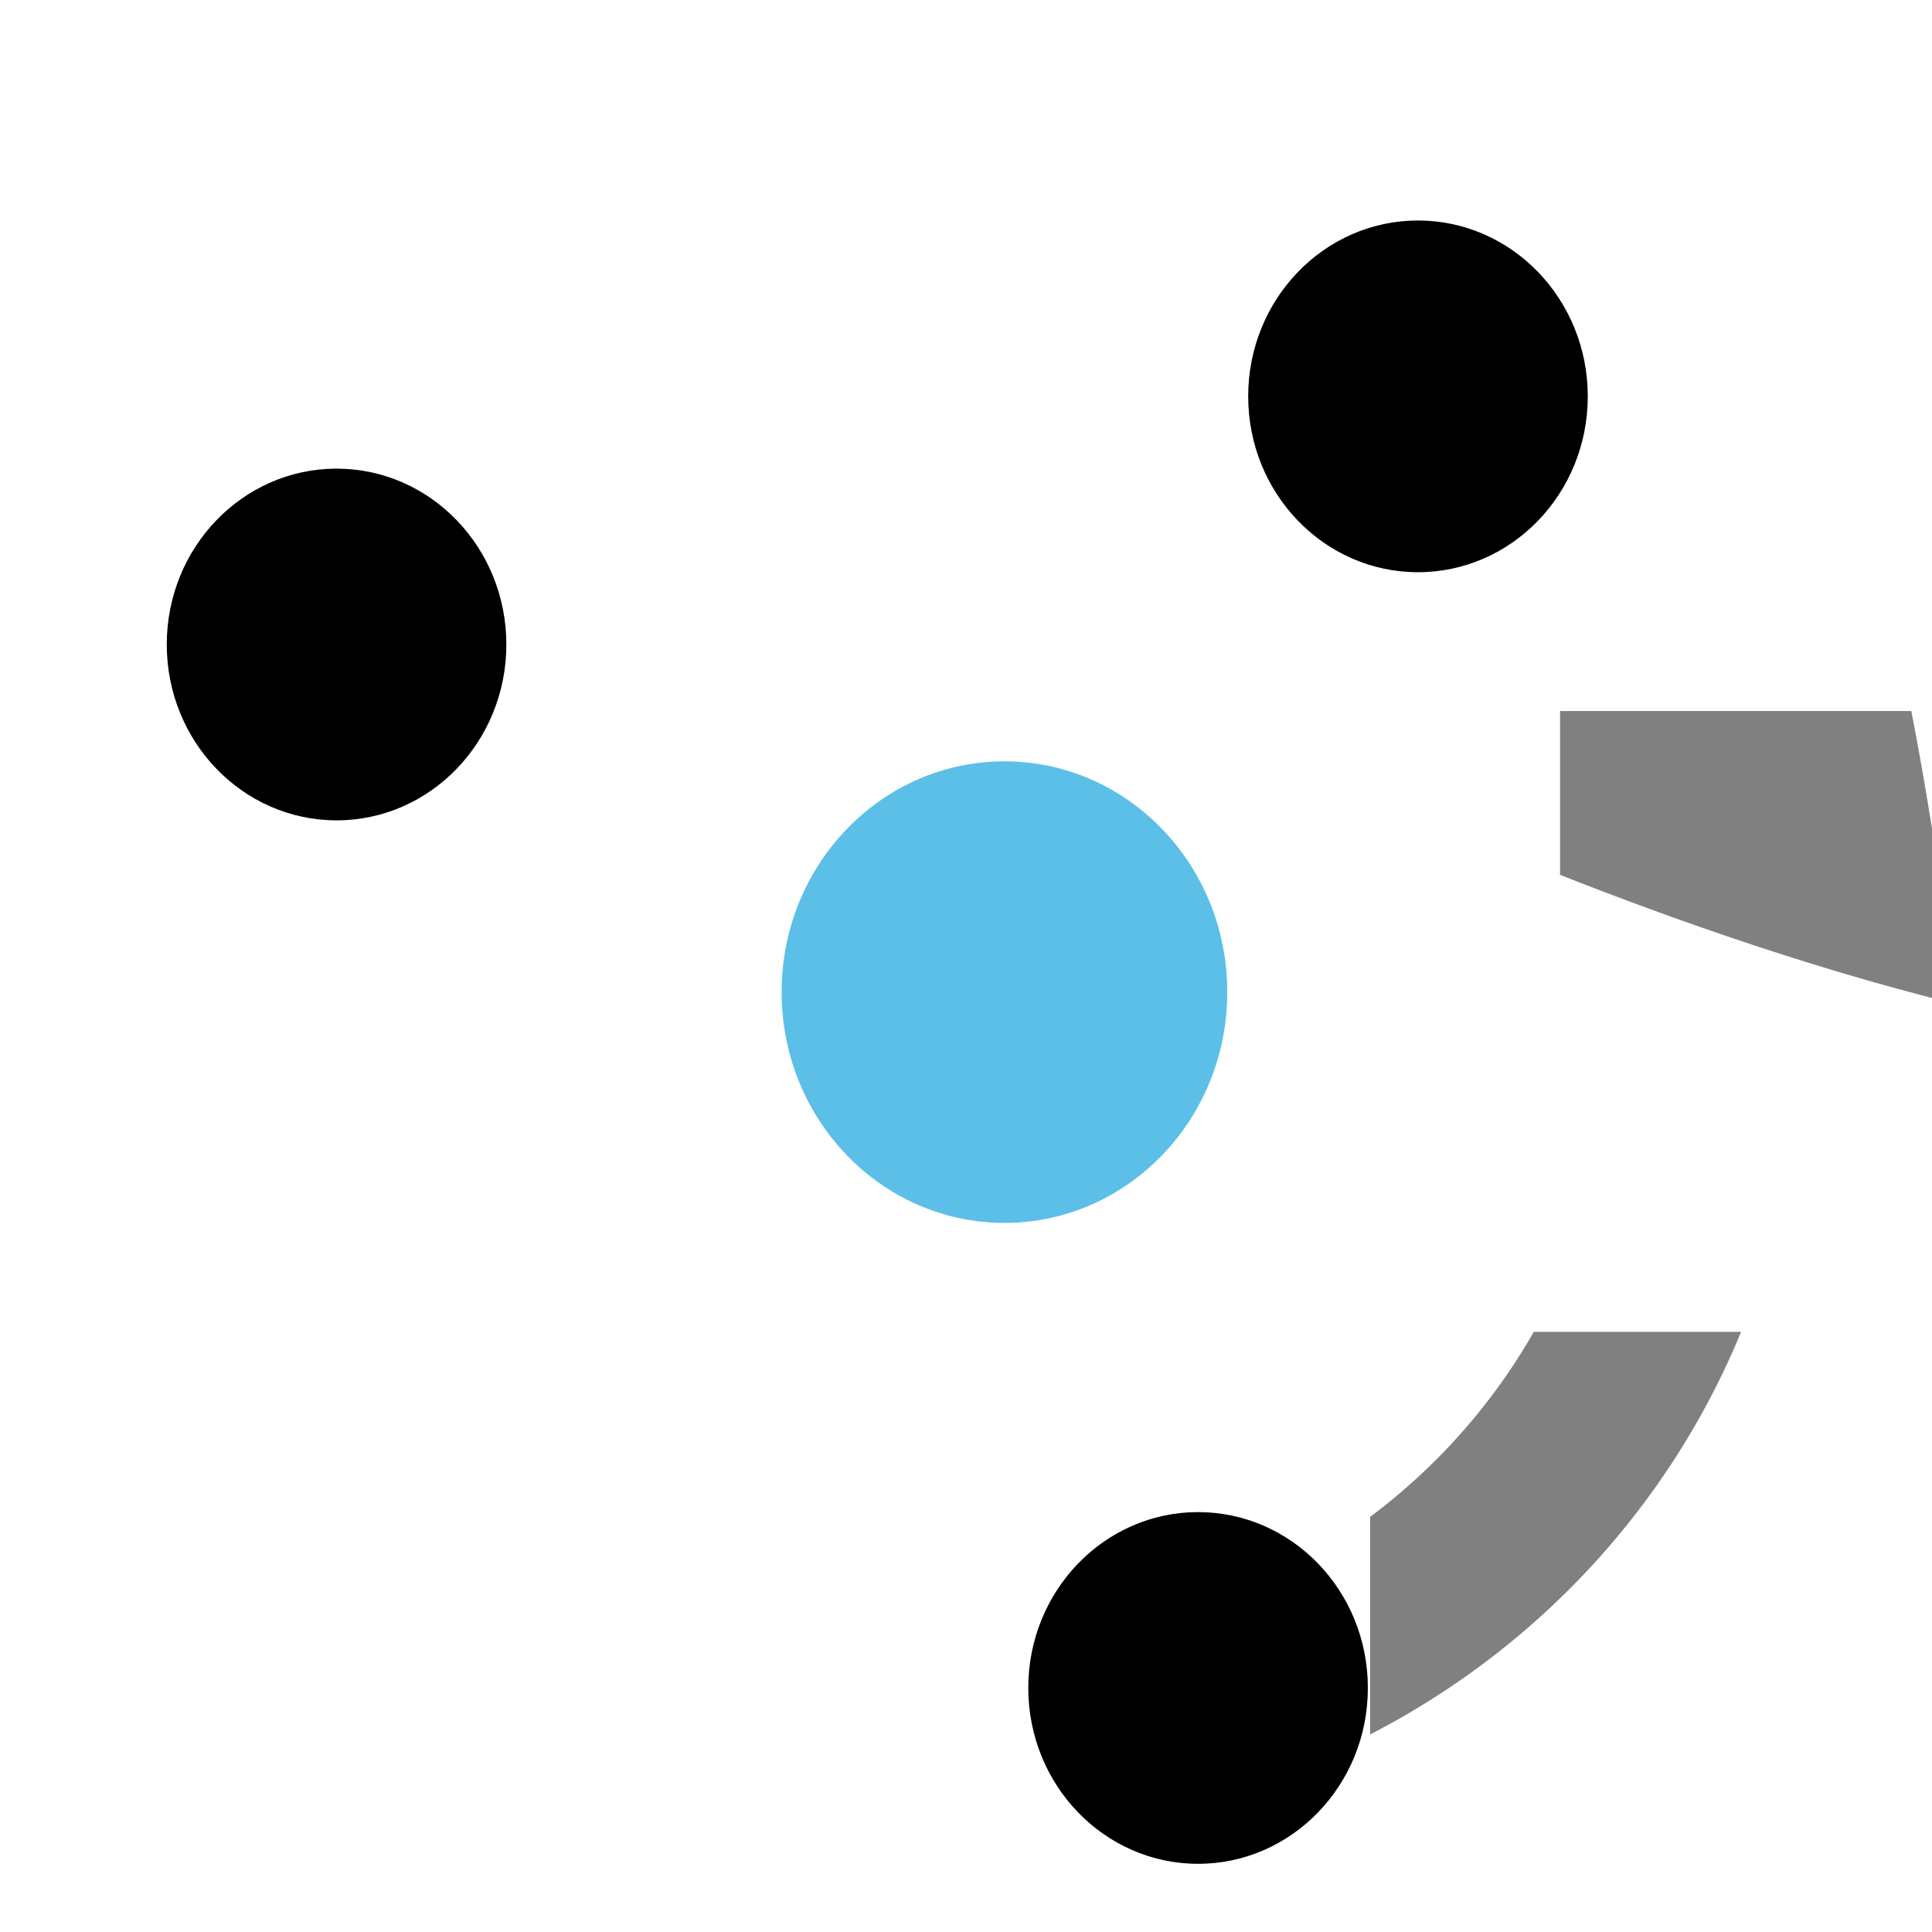 <?xml version="1.0" encoding="UTF-8" standalone="no"?>
<!-- Created with Inkscape (http://www.inkscape.org/) -->

<svg
   xmlns:osb="http://www.openswatchbook.org/uri/2009/osb"
   xmlns:dc="http://purl.org/dc/elements/1.1/"
   xmlns:cc="http://creativecommons.org/ns#"
   xmlns:rdf="http://www.w3.org/1999/02/22-rdf-syntax-ns#"
   xmlns:svg="http://www.w3.org/2000/svg"
   xmlns="http://www.w3.org/2000/svg"
   xmlns:xlink="http://www.w3.org/1999/xlink"
   xmlns:sodipodi="http://sodipodi.sourceforge.net/DTD/sodipodi-0.dtd"
   xmlns:inkscape="http://www.inkscape.org/namespaces/inkscape"
   width="128"
   height="128"
   viewBox="0 0 33.867 33.867"
   version="1.1"
   id="svg83903"
   inkscape:version="0.92.3 (2405546, 2018-03-11)"
   sodipodi:docname="spinner.svg"
   inkscape:export-filename="/home/dev/go/bitbucket.org/ioncoin/ion/src/qt/res/src/spinner.png"
   inkscape:export-xdpi="87.000008"
   inkscape:export-ydpi="87.000008">
  <defs
     id="defs83897">
    <symbol
       id="undo">
      <title
         id="title19591">undo</title>
      <g
         style="display:inline"
         id="g4845-709"
         transform="matrix(0,-1,-1,0,98.823,136.659)">
        <g
           id="g5362-8"
           transform="matrix(0,-1,-1,0,368.925,116.777)">
          <rect
             style="color:#000000;display:inline;overflow:visible;visibility:visible;fill:none;stroke:none;stroke-width:1.984;marker:none;enable-background:accumulate"
             id="rect5364-39"
             width="23.812"
             height="23.812"
             x="0"
             y="254.625" />
          <g
             id="g5366-5"
             transform="translate(-15.875,144.992)">
            <g
               id="g5368-8"
               transform="matrix(-1.111,0,0,1.111,57.435,-15.243)">
              <rect
                 style="color:#000000;display:inline;overflow:visible;visibility:visible;fill:none;stroke:none;stroke-width:1.429;marker:none;enable-background:accumulate"
                 id="rect5374-8"
                 width="21.431"
                 height="21.431"
                 x="15.973"
                 y="112.389" />
              <path
                 inkscape:connector-curvature="0"
                 id="path2194-7-31"
                 d="m 29.709,124.295 c 0,0 3.355,1.655 6.931,2.557 7.93e-4,-7.9e-4 7.93e-4,-0.002 0.001,-0.002 5.29e-4,-10e-4 7.93e-4,-0.002 7.93e-4,-0.003 5.29e-4,-0.002 7.94e-4,-0.002 7.94e-4,-0.003 5.29e-4,-0.002 5.29e-4,-0.002 0.001,-0.002 -0.369,-3.844 -1.413,-7.24 -1.413,-7.24 z"
                 style="color:#000000;display:inline;overflow:visible;visibility:visible;fill:#808080;fill-opacity:1;fill-rule:nonzero;stroke:none;stroke-width:0.794;marker:none;enable-background:accumulate" />
              <path
                 inkscape:connector-curvature="0"
                 d="m 32.509,122.152 a 8.096,8.096 0 0 0 -9.107,-3.772 8.096,8.096 0 0 0 -6.001,7.82"
                 id="path4119-0"
                 style="color:#000000;display:inline;overflow:visible;visibility:visible;fill:none;stroke:#808080;stroke-width:2.143;stroke-linecap:butt;stroke-linejoin:round;stroke-miterlimit:4;stroke-dasharray:none;stroke-dashoffset:0;stroke-opacity:1;marker:none;enable-background:accumulate" />
            </g>
          </g>
        </g>
      </g>
    </symbol>
    <symbol
       id="redo">
      <title
         id="title17826">redo</title>
      <g
         style="display:inline"
         id="g4845-776"
         transform="matrix(0,-1,-1,0,98.823,136.659)">
        <g
           id="g5362-7"
           transform="matrix(0,-1,-1,0,368.925,116.777)">
          <g
             id="g5366-7"
             transform="translate(-15.875,144.992)">
            <g
               id="g5368-49"
               transform="matrix(-1.111,0,0,1.111,57.435,-15.243)">
              <rect
                 transform="scale(1,-1)"
                 style="color:#000000;display:inline;overflow:visible;visibility:visible;fill:none;stroke:none;stroke-width:1.984;marker:none;enable-background:accumulate"
                 id="rect5364-9"
                 width="21.431"
                 height="21.431"
                 x="15.973"
                 y="-133.82" />
              <g
                 id="g5368-4-4"
                 transform="rotate(180,26.688,123.104)"
                 style="display:inline">
                <rect
                   style="color:#000000;display:inline;overflow:visible;visibility:visible;fill:none;stroke:none;stroke-width:1.429;marker:none;enable-background:accumulate"
                   id="rect5374-0"
                   width="21.431"
                   height="21.431"
                   x="15.973"
                   y="112.389" />
                <path
                   inkscape:connector-curvature="0"
                   id="path2194-7-2"
                   d="m 29.709,124.295 c 0,0 3.355,1.655 6.931,2.557 7.93e-4,-7.9e-4 7.93e-4,-0.002 0.001,-0.002 5.29e-4,-10e-4 7.93e-4,-0.002 7.93e-4,-0.003 5.29e-4,-0.002 7.94e-4,-0.002 7.94e-4,-0.003 5.29e-4,-0.002 5.29e-4,-0.002 0.001,-0.002 -0.369,-3.844 -1.413,-7.24 -1.413,-7.24 z"
                   style="color:#000000;display:inline;overflow:visible;visibility:visible;fill:#808080;fill-opacity:1;fill-rule:nonzero;stroke:none;stroke-width:0.794;marker:none;enable-background:accumulate" />
                <path
                   inkscape:connector-curvature="0"
                   d="m 32.509,122.152 a 8.096,8.096 0 0 0 -9.107,-3.772 8.096,8.096 0 0 0 -6.001,7.82"
                   id="path4119-8"
                   style="color:#000000;display:inline;overflow:visible;visibility:visible;fill:none;stroke:#808080;stroke-width:2.143;stroke-linecap:butt;stroke-linejoin:round;stroke-miterlimit:4;stroke-dasharray:none;stroke-dashoffset:0;stroke-opacity:1;marker:none;enable-background:accumulate" />
              </g>
            </g>
          </g>
        </g>
      </g>
    </symbol>
    <symbol
       id="edit-undo">
      <title
         id="title15274">edit-undo</title>
      <g
         style="display:inline"
         id="g4845-46"
         transform="matrix(0,-1,-1,0,98.823,136.659)">
        <g
           id="g5362-2"
           transform="matrix(0,-1,-1,0,368.925,116.777)">
          <rect
             style="color:#000000;display:inline;overflow:visible;visibility:visible;fill:none;stroke:none;stroke-width:1.984;marker:none;enable-background:accumulate"
             id="rect5364-6"
             width="23.812"
             height="23.812"
             x="0"
             y="254.625" />
          <g
             id="g5366-1"
             transform="translate(-15.875,144.992)">
            <g
               id="g5368-1"
               transform="matrix(-1.111,0,0,1.111,57.435,-15.243)">
              <rect
                 style="color:#000000;display:inline;overflow:visible;visibility:visible;fill:none;stroke:none;stroke-width:1.429;marker:none;enable-background:accumulate"
                 id="rect5374-7"
                 width="21.431"
                 height="21.431"
                 x="15.973"
                 y="112.389" />
              <path
                 inkscape:connector-curvature="0"
                 id="path2194-7-4"
                 d="m 29.709,124.295 c 0,0 3.355,1.655 6.931,2.557 7.93e-4,-7.9e-4 7.93e-4,-0.002 0.001,-0.002 5.29e-4,-10e-4 7.93e-4,-0.002 7.93e-4,-0.003 5.29e-4,-0.002 7.94e-4,-0.002 7.94e-4,-0.003 5.29e-4,-0.002 5.29e-4,-0.002 0.001,-0.002 -0.369,-3.844 -1.413,-7.24 -1.413,-7.24 z"
                 style="color:#000000;display:inline;overflow:visible;visibility:visible;fill:#808080;fill-opacity:1;fill-rule:nonzero;stroke:none;stroke-width:0.794;marker:none;enable-background:accumulate" />
              <path
                 inkscape:connector-curvature="0"
                 d="m 32.509,122.152 a 8.096,8.096 0 0 0 -9.107,-3.772 8.096,8.096 0 0 0 -6.001,7.82"
                 id="path4119-7"
                 style="color:#000000;display:inline;overflow:visible;visibility:visible;fill:none;stroke:#808080;stroke-width:2.143;stroke-linecap:butt;stroke-linejoin:round;stroke-miterlimit:4;stroke-dasharray:none;stroke-dashoffset:0;stroke-opacity:1;marker:none;enable-background:accumulate" />
            </g>
          </g>
        </g>
      </g>
    </symbol>
    <linearGradient
       osb:paint="solid"
       id="linearGradient126827">
      <stop
         id="stop126825"
         offset="0"
         style="stop-color:#000000;stop-opacity:1;" />
    </linearGradient>
    <linearGradient
       osb:paint="solid"
       id="linearGradient2500">
      <stop
         id="stop2498"
         offset="0"
         style="stop-color:#ff0000;stop-opacity:1;" />
    </linearGradient>
    <linearGradient
       id="linearGradient7538-3">
      <stop
         id="stop7536"
         offset="0"
         style="stop-color:#0a440b;stop-opacity:1;" />
    </linearGradient>
  </defs>
  <sodipodi:namedview
     id="base"
     pagecolor="#ffffff"
     bordercolor="#666666"
     borderopacity="1.0"
     inkscape:pageopacity="0.0"
     inkscape:pageshadow="2"
     inkscape:zoom="3.2758931"
     inkscape:cx="31.795042"
     inkscape:cy="62.52861"
     inkscape:document-units="mm"
     inkscape:current-layer="layer2"
     showgrid="false"
     units="px"
     inkscape:window-width="1700"
     inkscape:window-height="901"
     inkscape:window-x="815"
     inkscape:window-y="59"
     inkscape:window-maximized="0" />
  <g
     transform="matrix(0.028,0,0,0.029,1.775,2.84)"
     style="display:inline"
     inkscape:label="qt_icon_main"
     id="layer6">
    <g
       style="display:none"
       inkscape:label="qt_icon_main_frame"
       id="layer7"
       inkscape:groupmode="layer">
      <rect
         y="-50.261"
         x="-23.879"
         height="1095.256"
         width="1095.256"
         id="rect122375"
         style="display:inline;opacity:1;fill:#ffffff;fill-opacity:0.784;stroke:#26a9e0;stroke-width:4.744;stroke-miterlimit:4;stroke-dasharray:none;stroke-opacity:1" />
    </g>
    <g
       transform="translate(-53.037,-74.248)"
       style="display:inline"
       inkscape:label="qt_icon_main_planets"
       id="layer2-5"
       inkscape:groupmode="layer">
      <circle
         id="circle11"
         r="106.3"
         cy="-365.894"
         cx="200.347"
         transform="scale(1,-1)" />
      <circle
         id="circle13"
         r="106.3"
         cy="-215.901"
         cx="877.377"
         transform="scale(1,-1)" />
      <circle
         id="circle15"
         r="106.3"
         cy="-996.63"
         cx="739.7"
         transform="scale(1,-1)" />
    </g>
    <g
       transform="translate(-53.037,-74.248)"
       style="display:none"
       inkscape:label="qt_icon_main_trajectory"
       id="layer1-3"
       inkscape:groupmode="layer">
      <path
         inkscape:connector-curvature="0"
         id="path23"
         d="m 611.137,85.348 c -269.6,0 -488.1,218.5 -488.1,488.1 0,269.6 218.5,488.1 488.1,488.1 269.6,0 488.1,-218.5 488.1,-488.1 0,-269.6 -218.6,-488.1 -488.1,-488.1 z m 1,904.8 c -229.9,0 -416.2,-186.3 -416.2,-416.2 0,-229.9 186.3,-416.2 416.2,-416.2 229.9,0 416.2,186.3 416.2,416.2 0,229.9 -186.4,416.2 -416.2,416.2 z" />
    </g>
    <g
       transform="translate(-53.037,-74.248)"
       style="display:inline"
       inkscape:label="qt_icon_main_sun"
       id="layer3-5"
       inkscape:groupmode="layer">
      <circle
         style="display:inline;opacity:0.75;fill:#26a9e0"
         id="circle9"
         r="139.5"
         cy="-576.018"
         cx="618.485"
         class="st1"
         transform="scale(1,-1)" />
    </g>
    <g
       inkscape:groupmode="layer"
       id="layer3"
       inkscape:label="spinner 2"
       transform="matrix(36.269,0,0,34.485,-64.393,-9172.161)"
       style="display:inline">
      <use
         id="use203432"
         style="display:inline;fill:#000000;stroke:none;stroke-opacity:1"
         xlink:href="#redo"
         x="0"
         y="0"
         width="100%"
         height="100%"
         transform="matrix(1.357,0,0,-1.357,26.956,321.556)" />
    </g>
    <g
       inkscape:groupmode="layer"
       id="layer2"
       inkscape:label="spinner"
       style="display:inline"
       transform="matrix(36.269,0,0,34.485,-64.393,-97.942)">
      <use
         id="use203500"
         style="fill:#000000;stroke:none;stroke-opacity:1"
         xlink:href="#edit-undo"
         x="0"
         y="0"
         width="100%"
         height="100%"
         transform="matrix(1.357,0,0,-1.357,23.678,69.303)" />
    </g>
  </g>
  <style
     id="style3"
     type="text/css">
	.st0{display:none;fill:none;stroke:#000000;stroke-width:72;stroke-miterlimit:10;}
	.st1{opacity:0.75;fill:#26A9E0;}
	.st2{opacity:0;fill:#111111;}
</style>
</svg>
